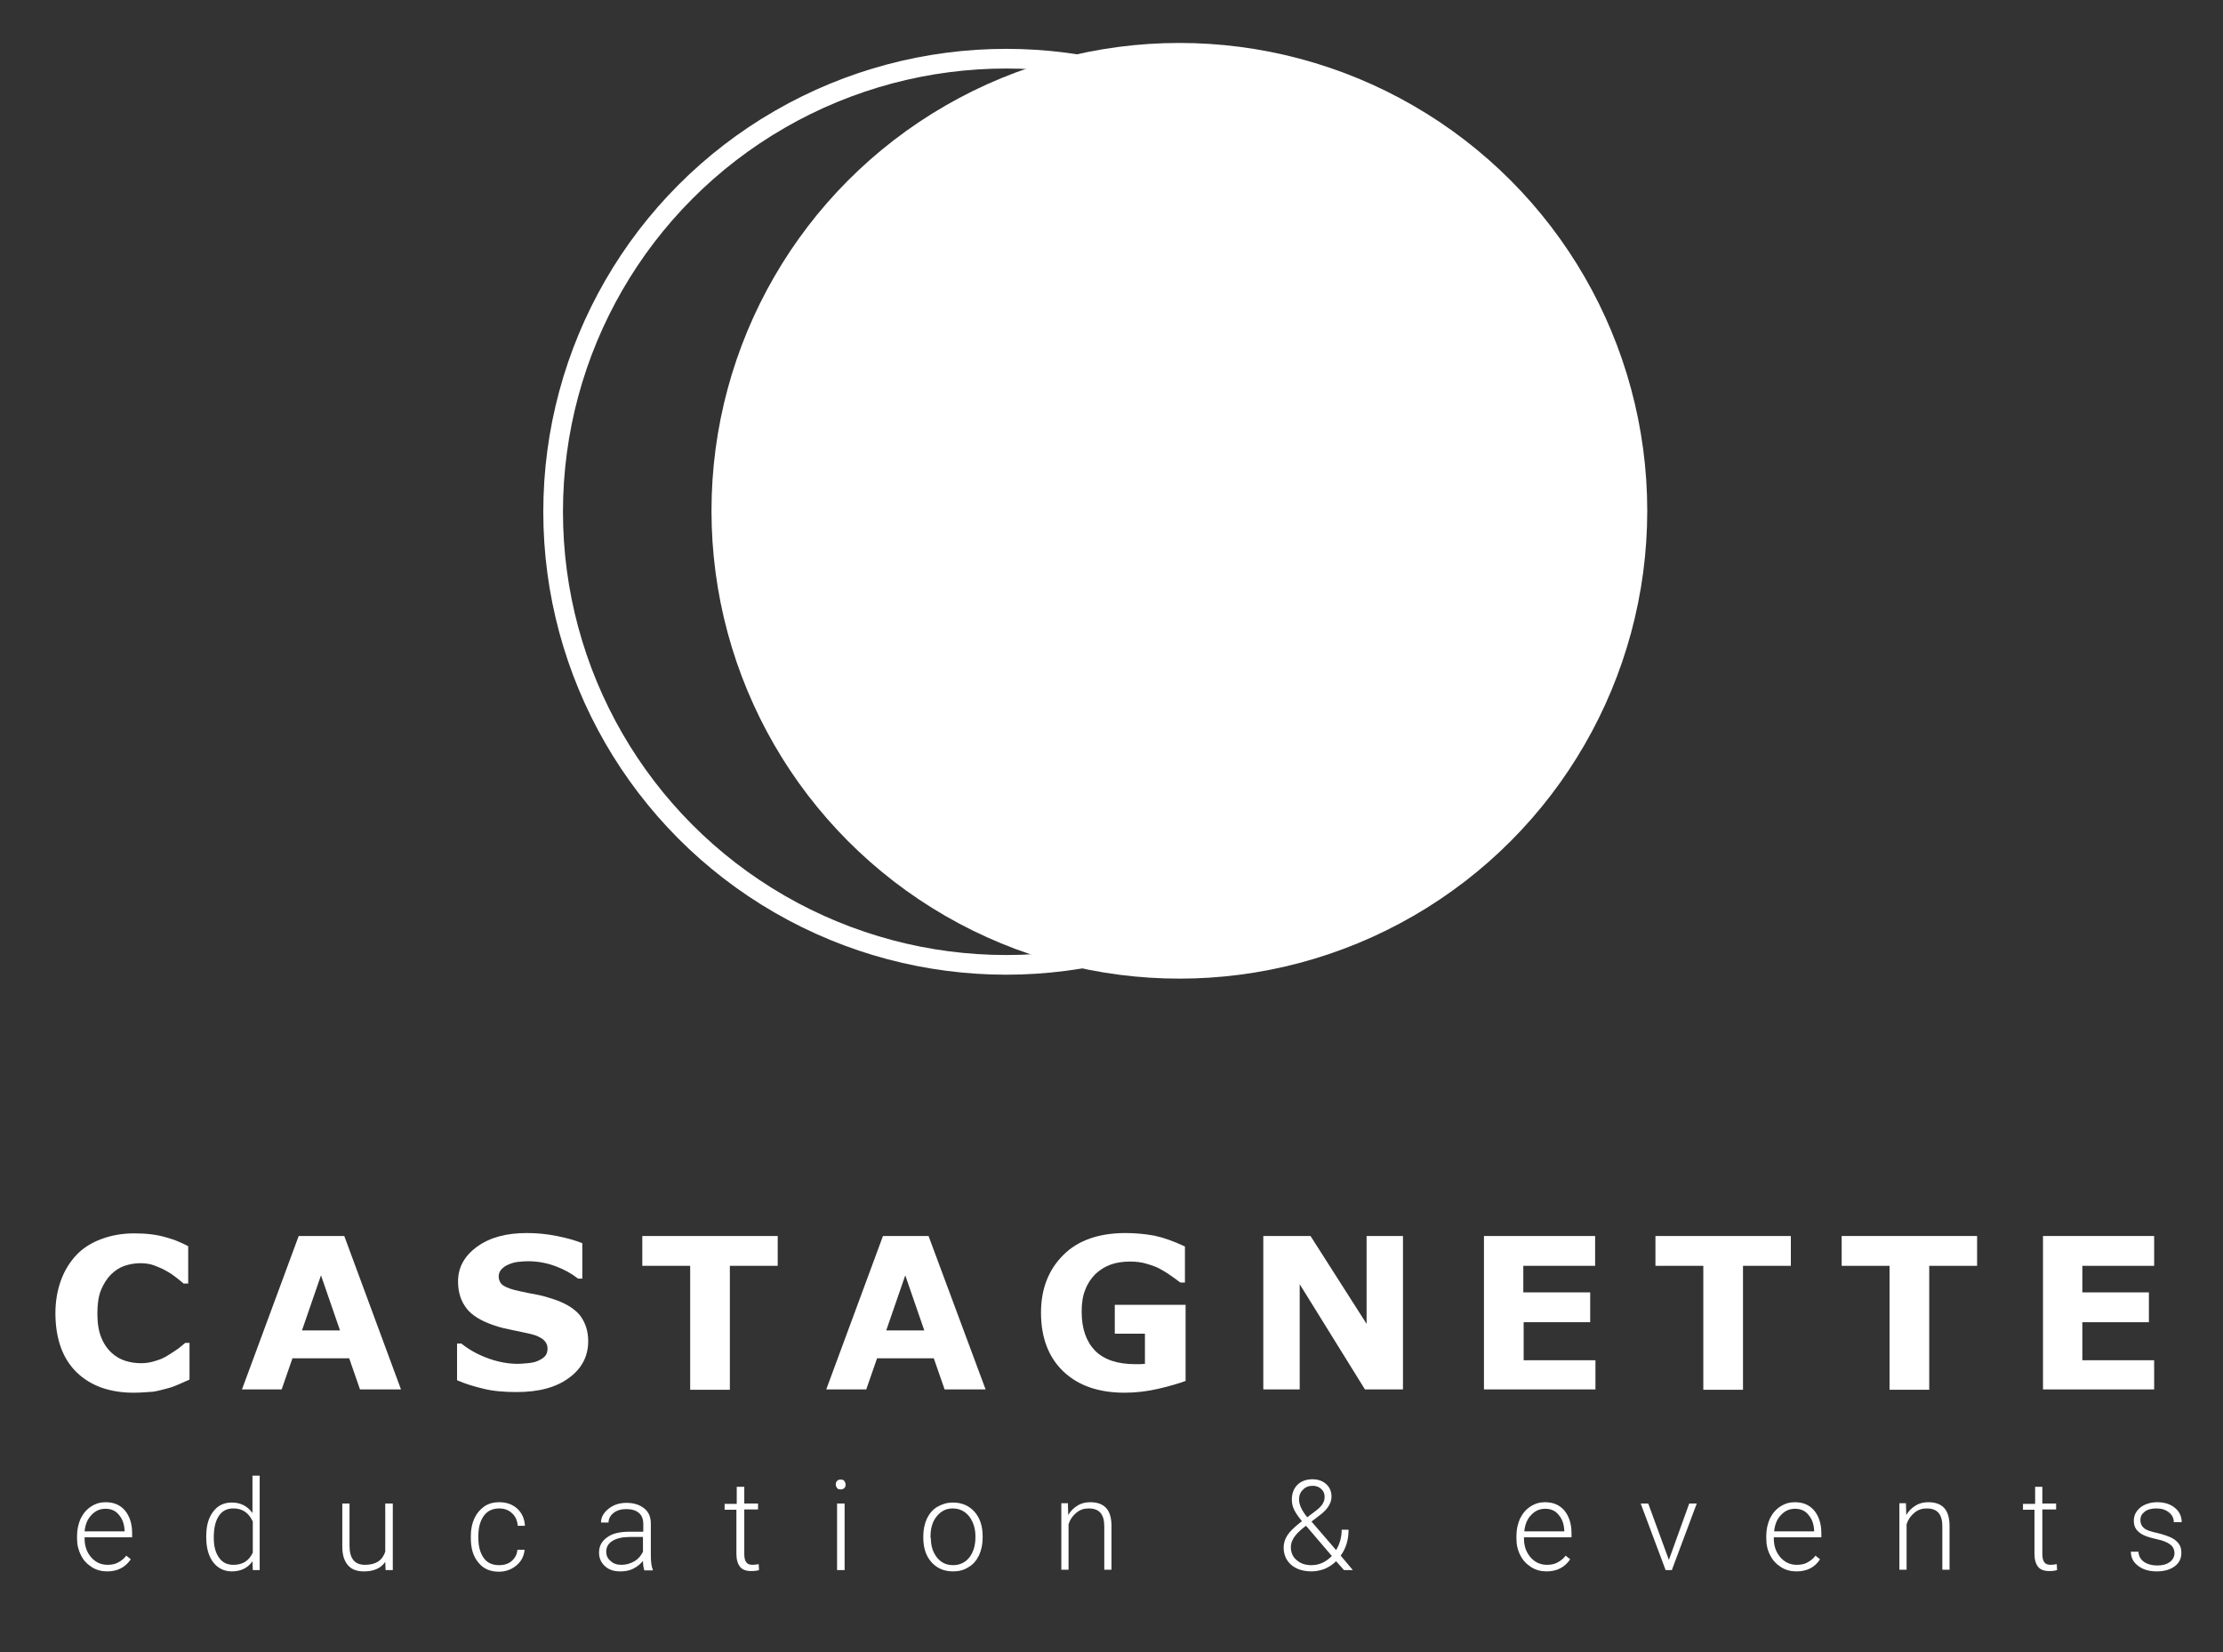 <?xml version="1.0" encoding="utf-8"?>
<!-- Generator: Adobe Illustrator 20.1.0, SVG Export Plug-In . SVG Version: 6.00 Build 0)  -->
<svg version="1.1" id="Слой_1" xmlns="http://www.w3.org/2000/svg" xmlns:xlink="http://www.w3.org/1999/xlink" x="0px" y="0px"
	 viewBox="0 0 678 504" enable-background="new 0 0 678 504" xml:space="preserve">
<rect x="0" y="0" width="678" height="504" fill="#333333" stroke="none"/>
<g>
	<g>
		<circle fill="none" stroke="#FFFFFF" stroke-width="6" stroke-miterlimit="10" cx="306.9" cy="156.1" r="138.2"/>
		<circle fill="#FFFFFF" cx="359.7" cy="155.8" r="142.7"/>
	</g>
</g>
<g>
	<path fill="#FFFFFF" d="M40.7,424.8c-3.5,0-6.7-0.5-9.6-1.5c-2.9-1-5.5-2.6-7.6-4.6c-2.1-2-3.8-4.6-4.9-7.6s-1.7-6.6-1.7-10.5
		c0-3.7,0.6-7.1,1.7-10.1c1.1-3,2.7-5.6,4.8-7.8c2-2.1,4.6-3.7,7.6-4.8c3-1.1,6.3-1.7,9.9-1.7c2,0,3.7,0.1,5.3,0.3
		c1.6,0.2,3,0.5,4.4,0.9c1.4,0.4,2.7,0.8,3.8,1.3c1.1,0.5,2.1,0.9,3,1.4v11.4h-1.4c-0.6-0.5-1.3-1.1-2.2-1.8c-0.9-0.7-1.9-1.4-3-2
		c-1.2-0.7-2.4-1.2-3.7-1.7c-1.3-0.5-2.8-0.7-4.3-0.7c-1.7,0-3.3,0.3-4.8,0.8c-1.5,0.5-2.9,1.4-4.2,2.7c-1.2,1.2-2.2,2.8-3,4.7
		c-0.8,2-1.1,4.4-1.1,7.2c0,2.9,0.4,5.4,1.2,7.3c0.8,2,1.9,3.5,3.1,4.6c1.3,1.2,2.7,2,4.3,2.5c1.6,0.5,3.1,0.7,4.7,0.7
		c1.5,0,2.9-0.2,4.4-0.7c1.4-0.4,2.8-1,4-1.8c1-0.6,2-1.3,2.9-1.9c0.9-0.7,1.6-1.3,2.2-1.8h1.3v11.2c-1.2,0.5-2.3,1-3.4,1.5
		c-1.1,0.5-2.2,0.9-3.4,1.2c-1.5,0.4-3,0.8-4.3,1C44.9,424.6,43.1,424.8,40.7,424.8z"/>
	<path fill="#FFFFFF" d="M122.3,423.8h-12.5l-3.3-9.5H89.2l-3.3,9.5H73.8L91.1,377H105L122.3,423.8z M103.7,405.8L97.9,389
		l-5.8,16.8H103.7z"/>
	<path fill="#FFFFFF" d="M179.4,409.1c0,4.6-2,8.4-5.9,11.2c-3.9,2.9-9.2,4.3-15.9,4.3c-3.9,0-7.3-0.3-10.1-1
		c-2.9-0.7-5.6-1.5-8.1-2.6v-11.2h1.3c2.5,2,5.3,3.5,8.4,4.6c3.1,1.1,6.1,1.6,8.9,1.6c0.7,0,1.7-0.1,2.9-0.2
		c1.2-0.1,2.2-0.3,2.9-0.6c0.9-0.4,1.7-0.8,2.3-1.4c0.6-0.6,0.9-1.4,0.9-2.5c0-1-0.4-1.9-1.3-2.7c-0.9-0.7-2.1-1.3-3.8-1.7
		c-1.8-0.4-3.6-0.8-5.6-1.2c-2-0.4-3.8-0.8-5.5-1.4c-3.9-1.3-6.8-3-8.5-5.2c-1.7-2.2-2.6-4.9-2.6-8.2c0-4.4,2-7.9,5.9-10.7
		c3.9-2.8,8.9-4.1,15.1-4.1c3.1,0,6.1,0.3,9.1,0.9c3,0.6,5.6,1.3,7.8,2.2v10.8h-1.3c-1.9-1.5-4.2-2.8-6.9-3.8s-5.5-1.5-8.4-1.5
		c-1,0-2,0.1-3,0.2c-1,0.1-2,0.4-2.9,0.8c-0.8,0.3-1.5,0.8-2.1,1.4c-0.6,0.6-0.9,1.4-0.9,2.2c0,1.2,0.5,2.2,1.4,2.8s2.7,1.3,5.3,1.8
		c1.7,0.4,3.4,0.7,5,1c1.6,0.3,3.3,0.8,5.1,1.4c3.6,1.2,6.2,2.8,7.9,4.8C178.5,403.3,179.4,405.9,179.4,409.1z"/>
	<path fill="#FFFFFF" d="M237.2,386.1h-14.6v37.8h-12.1v-37.8h-14.6V377h41.3V386.1z"/>
	<path fill="#FFFFFF" d="M300.6,423.8h-12.5l-3.3-9.5h-17.3l-3.3,9.5h-12.2l17.3-46.8h13.9L300.6,423.8z M281.9,405.8l-5.8-16.8
		l-5.8,16.8H281.9z"/>
	<path fill="#FFFFFF" d="M361.6,421.2c-2.1,0.8-4.9,1.6-8.3,2.4s-6.9,1.2-10.3,1.2c-8,0-14.2-2.2-18.7-6.5s-6.8-10.3-6.8-17.9
		c0-7.3,2.3-13.1,6.8-17.6c4.5-4.5,10.9-6.7,19-6.7c3.1,0,6,0.3,8.8,0.8c2.8,0.6,5.9,1.7,9.3,3.3v11H360c-0.6-0.4-1.4-1.1-2.6-1.9
		c-1.1-0.8-2.2-1.5-3.3-2.1c-1.2-0.7-2.6-1.2-4.3-1.7c-1.6-0.5-3.3-0.7-5.2-0.7c-2.1,0-4.1,0.3-5.8,0.9c-1.7,0.6-3.3,1.6-4.7,2.9
		c-1.3,1.3-2.4,2.9-3.1,4.8c-0.8,1.9-1.1,4.2-1.1,6.7c0,5.2,1.4,9.1,4.1,11.9c2.7,2.7,6.8,4.1,12.2,4.1c0.5,0,1,0,1.5,0
		c0.6,0,1.1-0.1,1.5-0.1v-9.2H340v-8.8h21.6V421.2z"/>
	<path fill="#FFFFFF" d="M427.9,423.8h-11.6l-19.9-32.1v32.1h-11.1V377h14.4l17.1,26.8V377h11.1V423.8z"/>
	<path fill="#FFFFFF" d="M486.5,423.8h-33.9V377h33.9v9.1h-21.9v8.1H485v9.1h-20.3v11.6h21.9V423.8z"/>
	<path fill="#FFFFFF" d="M546.2,386.1h-14.6v37.8h-12.1v-37.8h-14.6V377h41.3V386.1z"/>
	<path fill="#FFFFFF" d="M603,386.1h-14.6v37.8h-12.1v-37.8h-14.6V377H603V386.1z"/>
	<path fill="#FFFFFF" d="M657,423.8h-33.9V377H657v9.1h-21.9v8.1h20.3v9.1h-20.3v11.6H657V423.8z"/>
</g>
<g>
	<g>
		<path fill="#FFFFFF" d="M32.7,479.3c-1.7,0-3.3-0.4-4.7-1.3s-2.5-2-3.3-3.6s-1.2-3.2-1.2-5.1v-0.8c0-2,0.4-3.7,1.1-5.3
			c0.8-1.6,1.8-2.8,3.2-3.7c1.4-0.9,2.8-1.3,4.4-1.3c2.5,0,4.4,0.8,5.9,2.5c1.4,1.7,2.2,4,2.2,6.9v1.3H25.8v0.4c0,2.3,0.7,4.2,2,5.7
			c1.3,1.5,3,2.3,5,2.3c1.2,0,2.3-0.2,3.2-0.7s1.8-1.1,2.5-2.1l1.4,1.1C38.2,478.1,35.8,479.3,32.7,479.3z M32.2,460.2
			c-1.7,0-3.1,0.6-4.3,1.9c-1.2,1.2-1.9,2.9-2.1,5H38v-0.2c-0.1-2-0.6-3.5-1.7-4.8C35.3,460.8,33.9,460.2,32.2,460.2z"/>
		<path fill="#FFFFFF" d="M62.9,468.6c0-3.2,0.7-5.7,2.1-7.5c1.4-1.9,3.3-2.8,5.7-2.8c2.7,0,4.8,1.1,6.3,3.2v-11.4h2.2v28.8h-2.1
			l-0.1-2.7c-1.4,2.1-3.6,3.1-6.3,3.1c-2.3,0-4.2-0.9-5.7-2.8c-1.4-1.9-2.1-4.4-2.1-7.6V468.6z M65.2,469c0,2.6,0.5,4.6,1.6,6.1
			c1,1.5,2.5,2.2,4.4,2.2c2.8,0,4.7-1.2,5.9-3.7v-9.5c-1.2-2.6-3.1-4-5.9-4c-1.9,0-3.4,0.7-4.4,2.2C65.7,463.9,65.2,466.1,65.2,469z
			"/>
		<path fill="#FFFFFF" d="M117.5,476.4c-1.4,2-3.5,2.9-6.5,2.9c-2.2,0-3.8-0.6-4.9-1.9c-1.1-1.3-1.7-3.1-1.7-5.6v-13.2h2.2v12.9
			c0,3.9,1.6,5.8,4.7,5.8c3.3,0,5.3-1.3,6.2-4v-14.7h2.3v20.3h-2.2L117.5,476.4z"/>
		<path fill="#FFFFFF" d="M152.2,477.4c1.6,0,2.9-0.4,3.9-1.3s1.6-2,1.7-3.4h2.2c-0.1,1.2-0.5,2.4-1.2,3.4c-0.7,1-1.7,1.8-2.8,2.4
			c-1.2,0.6-2.4,0.9-3.8,0.9c-2.7,0-4.8-0.9-6.3-2.8c-1.6-1.9-2.3-4.3-2.3-7.5v-0.7c0-2,0.4-3.8,1.1-5.3s1.7-2.7,3-3.6
			s2.8-1.3,4.6-1.3c2.2,0,4.1,0.7,5.5,2s2.2,3.1,2.3,5.2h-2.2c-0.1-1.6-0.7-2.9-1.7-3.8c-1-1-2.4-1.5-3.9-1.5c-2,0-3.6,0.7-4.7,2.2
			c-1.1,1.5-1.7,3.5-1.7,6.2v0.7c0,2.6,0.6,4.6,1.7,6.1C148.6,476.7,150.2,477.4,152.2,477.4z"/>
		<path fill="#FFFFFF" d="M196.5,478.9c-0.2-0.6-0.4-1.6-0.4-2.8c-0.8,1-1.8,1.8-3,2.4c-1.2,0.6-2.5,0.8-3.9,0.8
			c-2,0-3.5-0.5-4.7-1.6s-1.8-2.5-1.8-4.1c0-2,0.8-3.5,2.5-4.7c1.6-1.2,3.9-1.7,6.9-1.7h4.1v-2.3c0-1.5-0.4-2.6-1.3-3.4
			c-0.9-0.8-2.2-1.2-3.9-1.2c-1.6,0-2.9,0.4-3.9,1.2c-1,0.8-1.5,1.8-1.5,2.9l-2.3,0c0-1.6,0.8-3,2.3-4.2c1.5-1.2,3.3-1.8,5.5-1.8
			c2.3,0,4,0.6,5.4,1.7s2,2.7,2,4.7v9.6c0,2,0.2,3.4,0.6,4.4v0.2H196.5z M189.5,477.3c1.5,0,2.8-0.4,4-1.1c1.2-0.7,2-1.7,2.6-2.9
			v-4.5h-4c-2.2,0-4,0.4-5.3,1.2c-1.3,0.8-1.9,1.9-1.9,3.3c0,1.1,0.4,2.1,1.3,2.8C187,476.9,188.1,477.3,189.5,477.3z"/>
		<path fill="#FFFFFF" d="M227,453.4v5.2h4.2v1.8H227V474c0,1.1,0.2,2,0.6,2.5c0.4,0.6,1.1,0.8,2,0.8c0.4,0,1-0.1,1.8-0.2l0.1,1.8
			c-0.6,0.2-1.4,0.3-2.4,0.3c-1.5,0-2.7-0.4-3.4-1.3c-0.7-0.9-1.1-2.2-1.1-3.9v-13.5H221v-1.8h3.7v-5.2H227z"/>
		<path fill="#FFFFFF" d="M254.9,452.8c0-0.4,0.1-0.8,0.4-1.1c0.3-0.3,0.6-0.4,1.1-0.4s0.9,0.1,1.1,0.4s0.4,0.6,0.4,1.1
			s-0.1,0.8-0.4,1.1s-0.7,0.4-1.1,0.4s-0.9-0.1-1.1-0.4C255.1,453.6,254.9,453.2,254.9,452.8z M257.6,478.9h-2.3v-20.3h2.3V478.9z"
			/>
		<path fill="#FFFFFF" d="M281.6,468.5c0-2,0.4-3.7,1.1-5.3c0.8-1.6,1.8-2.8,3.2-3.6s2.9-1.3,4.7-1.3c2.7,0,4.9,0.9,6.6,2.8
			c1.7,1.9,2.5,4.4,2.5,7.5v0.5c0,2-0.4,3.7-1.1,5.3c-0.8,1.6-1.8,2.8-3.2,3.6c-1.4,0.9-2.9,1.3-4.7,1.3c-2.7,0-4.9-0.9-6.6-2.8
			s-2.5-4.4-2.5-7.5V468.5z M283.9,469.1c0,2.4,0.6,4.4,1.9,6s2.9,2.3,4.9,2.3c2,0,3.7-0.8,4.9-2.3s1.9-3.6,1.9-6.2v-0.4
			c0-1.5-0.3-3-0.9-4.3s-1.4-2.3-2.4-3c-1-0.7-2.2-1.1-3.6-1.1c-2,0-3.6,0.8-4.9,2.4c-1.3,1.6-1.9,3.6-1.9,6.2V469.1z"/>
		<path fill="#FFFFFF" d="M325.7,458.6l0.1,3.5c0.8-1.3,1.7-2.2,2.9-2.9c1.1-0.7,2.4-1,3.8-1c2.2,0,3.8,0.6,4.9,1.8s1.6,3.1,1.6,5.5
			v13.3h-2.2v-13.3c0-1.8-0.4-3.2-1.2-4.1c-0.8-0.9-2-1.3-3.6-1.3c-1.4,0-2.6,0.4-3.7,1.3s-1.9,2-2.4,3.5v13.9h-2.2v-20.3H325.7z"/>
		<path fill="#FFFFFF" d="M397.1,464c-1.1-1.3-1.9-2.5-2.4-3.5c-0.5-1-0.7-2.1-0.7-3.1c0-1.9,0.6-3.4,1.7-4.5s2.7-1.7,4.6-1.7
			c1.7,0,3.1,0.5,4.2,1.5c1.1,1,1.6,2.3,1.6,3.8c0,1.8-1,3.6-3.1,5.3l-3,2.3l7.5,8.7c1.1-1.8,1.7-3.9,1.7-6.2h2.1
			c0,3.1-0.8,5.7-2.4,7.9l3.7,4.4h-2.7l-2.4-2.7c-1,1-2.1,1.7-3.4,2.3c-1.3,0.5-2.7,0.8-4.1,0.8c-2.6,0-4.7-0.7-6.2-2
			c-1.5-1.3-2.3-3.1-2.3-5.3c0-1.3,0.4-2.6,1.2-3.8s2.2-2.5,4.1-4L397.1,464z M400,477.4c1.1,0,2.2-0.2,3.3-0.7
			c1.1-0.5,2-1.2,2.9-2.1l-7.6-8.9l-0.3-0.3l-0.9,0.7c-2.5,2-3.7,3.9-3.7,5.8c0,1.6,0.6,3,1.7,3.9
			C396.6,476.9,398.1,477.4,400,477.4z M396.2,457.4c0,1.5,0.8,3.3,2.5,5.4l2.5-1.9c0.8-0.6,1.5-1.2,2-1.9c0.5-0.7,0.8-1.5,0.8-2.4
			c0-1-0.3-1.8-1-2.4c-0.7-0.7-1.6-1-2.7-1c-1.2,0-2.2,0.4-2.9,1.2C396.6,455.1,396.2,456.1,396.2,457.4z"/>
		<path fill="#FFFFFF" d="M471.7,479.3c-1.7,0-3.3-0.4-4.7-1.3s-2.5-2-3.3-3.6c-0.8-1.5-1.2-3.2-1.2-5.1v-0.8c0-2,0.4-3.7,1.1-5.3
			c0.8-1.6,1.8-2.8,3.2-3.7c1.4-0.9,2.8-1.3,4.4-1.3c2.5,0,4.4,0.8,5.9,2.5c1.4,1.7,2.2,4,2.2,6.9v1.3h-14.5v0.4
			c0,2.3,0.7,4.2,2,5.7c1.3,1.5,3,2.3,5,2.3c1.2,0,2.3-0.2,3.2-0.7s1.8-1.1,2.5-2.1l1.4,1.1C477.2,478.1,474.8,479.3,471.7,479.3z
			 M471.3,460.2c-1.7,0-3.1,0.6-4.3,1.9c-1.2,1.2-1.9,2.9-2.1,5h12.2v-0.2c-0.1-2-0.6-3.5-1.7-4.8
			C474.4,460.8,473,460.2,471.3,460.2z"/>
		<path fill="#FFFFFF" d="M509,475.8l6.2-17.2h2.3l-7.6,20.3H508l-7.6-20.3h2.3L509,475.8z"/>
		<path fill="#FFFFFF" d="M547.9,479.3c-1.7,0-3.3-0.4-4.7-1.3s-2.5-2-3.3-3.6c-0.8-1.5-1.2-3.2-1.2-5.1v-0.8c0-2,0.4-3.7,1.1-5.3
			c0.8-1.6,1.8-2.8,3.2-3.7c1.4-0.9,2.8-1.3,4.4-1.3c2.5,0,4.4,0.8,5.9,2.5c1.4,1.7,2.2,4,2.2,6.9v1.3h-14.5v0.4
			c0,2.3,0.7,4.2,2,5.7c1.3,1.5,3,2.3,5,2.3c1.2,0,2.3-0.2,3.2-0.7s1.8-1.1,2.5-2.1l1.4,1.1C553.5,478.1,551.1,479.3,547.9,479.3z
			 M547.5,460.2c-1.7,0-3.1,0.6-4.3,1.9c-1.2,1.2-1.9,2.9-2.1,5h12.2v-0.2c-0.1-2-0.6-3.5-1.7-4.8
			C550.6,460.8,549.2,460.2,547.5,460.2z"/>
		<path fill="#FFFFFF" d="M581.3,458.6l0.1,3.5c0.8-1.3,1.7-2.2,2.9-2.9c1.1-0.7,2.4-1,3.8-1c2.2,0,3.8,0.6,4.9,1.8s1.6,3.1,1.6,5.5
			v13.3h-2.2v-13.3c0-1.8-0.4-3.2-1.2-4.1c-0.8-0.9-2-1.3-3.6-1.3c-1.4,0-2.6,0.4-3.7,1.3s-1.9,2-2.4,3.5v13.9h-2.2v-20.3H581.3z"/>
		<path fill="#FFFFFF" d="M622.9,453.4v5.2h4.2v1.8h-4.2V474c0,1.1,0.2,2,0.6,2.5c0.4,0.6,1.1,0.8,2,0.8c0.4,0,1-0.1,1.8-0.2
			l0.1,1.8c-0.6,0.2-1.4,0.3-2.4,0.3c-1.5,0-2.7-0.4-3.4-1.3c-0.7-0.9-1.1-2.2-1.1-3.9v-13.5H617v-1.8h3.7v-5.2H622.9z"/>
		<path fill="#FFFFFF" d="M663.2,473.8c0-1.1-0.4-2-1.3-2.7c-0.9-0.7-2.2-1.2-4-1.6c-1.8-0.4-3.2-0.8-4.2-1.3
			c-1-0.5-1.7-1.1-2.2-1.8s-0.7-1.6-0.7-2.6c0-1.6,0.7-2.9,2-4c1.3-1,3.1-1.6,5.1-1.6c2.3,0,4.1,0.6,5.4,1.7
			c1.4,1.1,2.1,2.6,2.1,4.4H663c0-1.2-0.5-2.2-1.5-3c-1-0.8-2.2-1.2-3.8-1.2c-1.5,0-2.7,0.3-3.6,1c-0.9,0.7-1.3,1.5-1.3,2.6
			c0,1,0.4,1.8,1.1,2.4s2.1,1.1,4.1,1.5c2,0.5,3.4,1,4.4,1.5c1,0.5,1.7,1.2,2.2,1.9s0.7,1.6,0.7,2.7c0,1.7-0.7,3.1-2.1,4.1
			c-1.4,1-3.2,1.5-5.4,1.5c-2.4,0-4.3-0.6-5.7-1.7c-1.5-1.1-2.2-2.6-2.2-4.3h2.3c0.1,1.3,0.6,2.3,1.7,3.1c1,0.7,2.4,1.1,4,1.1
			c1.6,0,2.8-0.3,3.8-1S663.2,474.8,663.2,473.8z"/>
	</g>
</g>
</svg>
